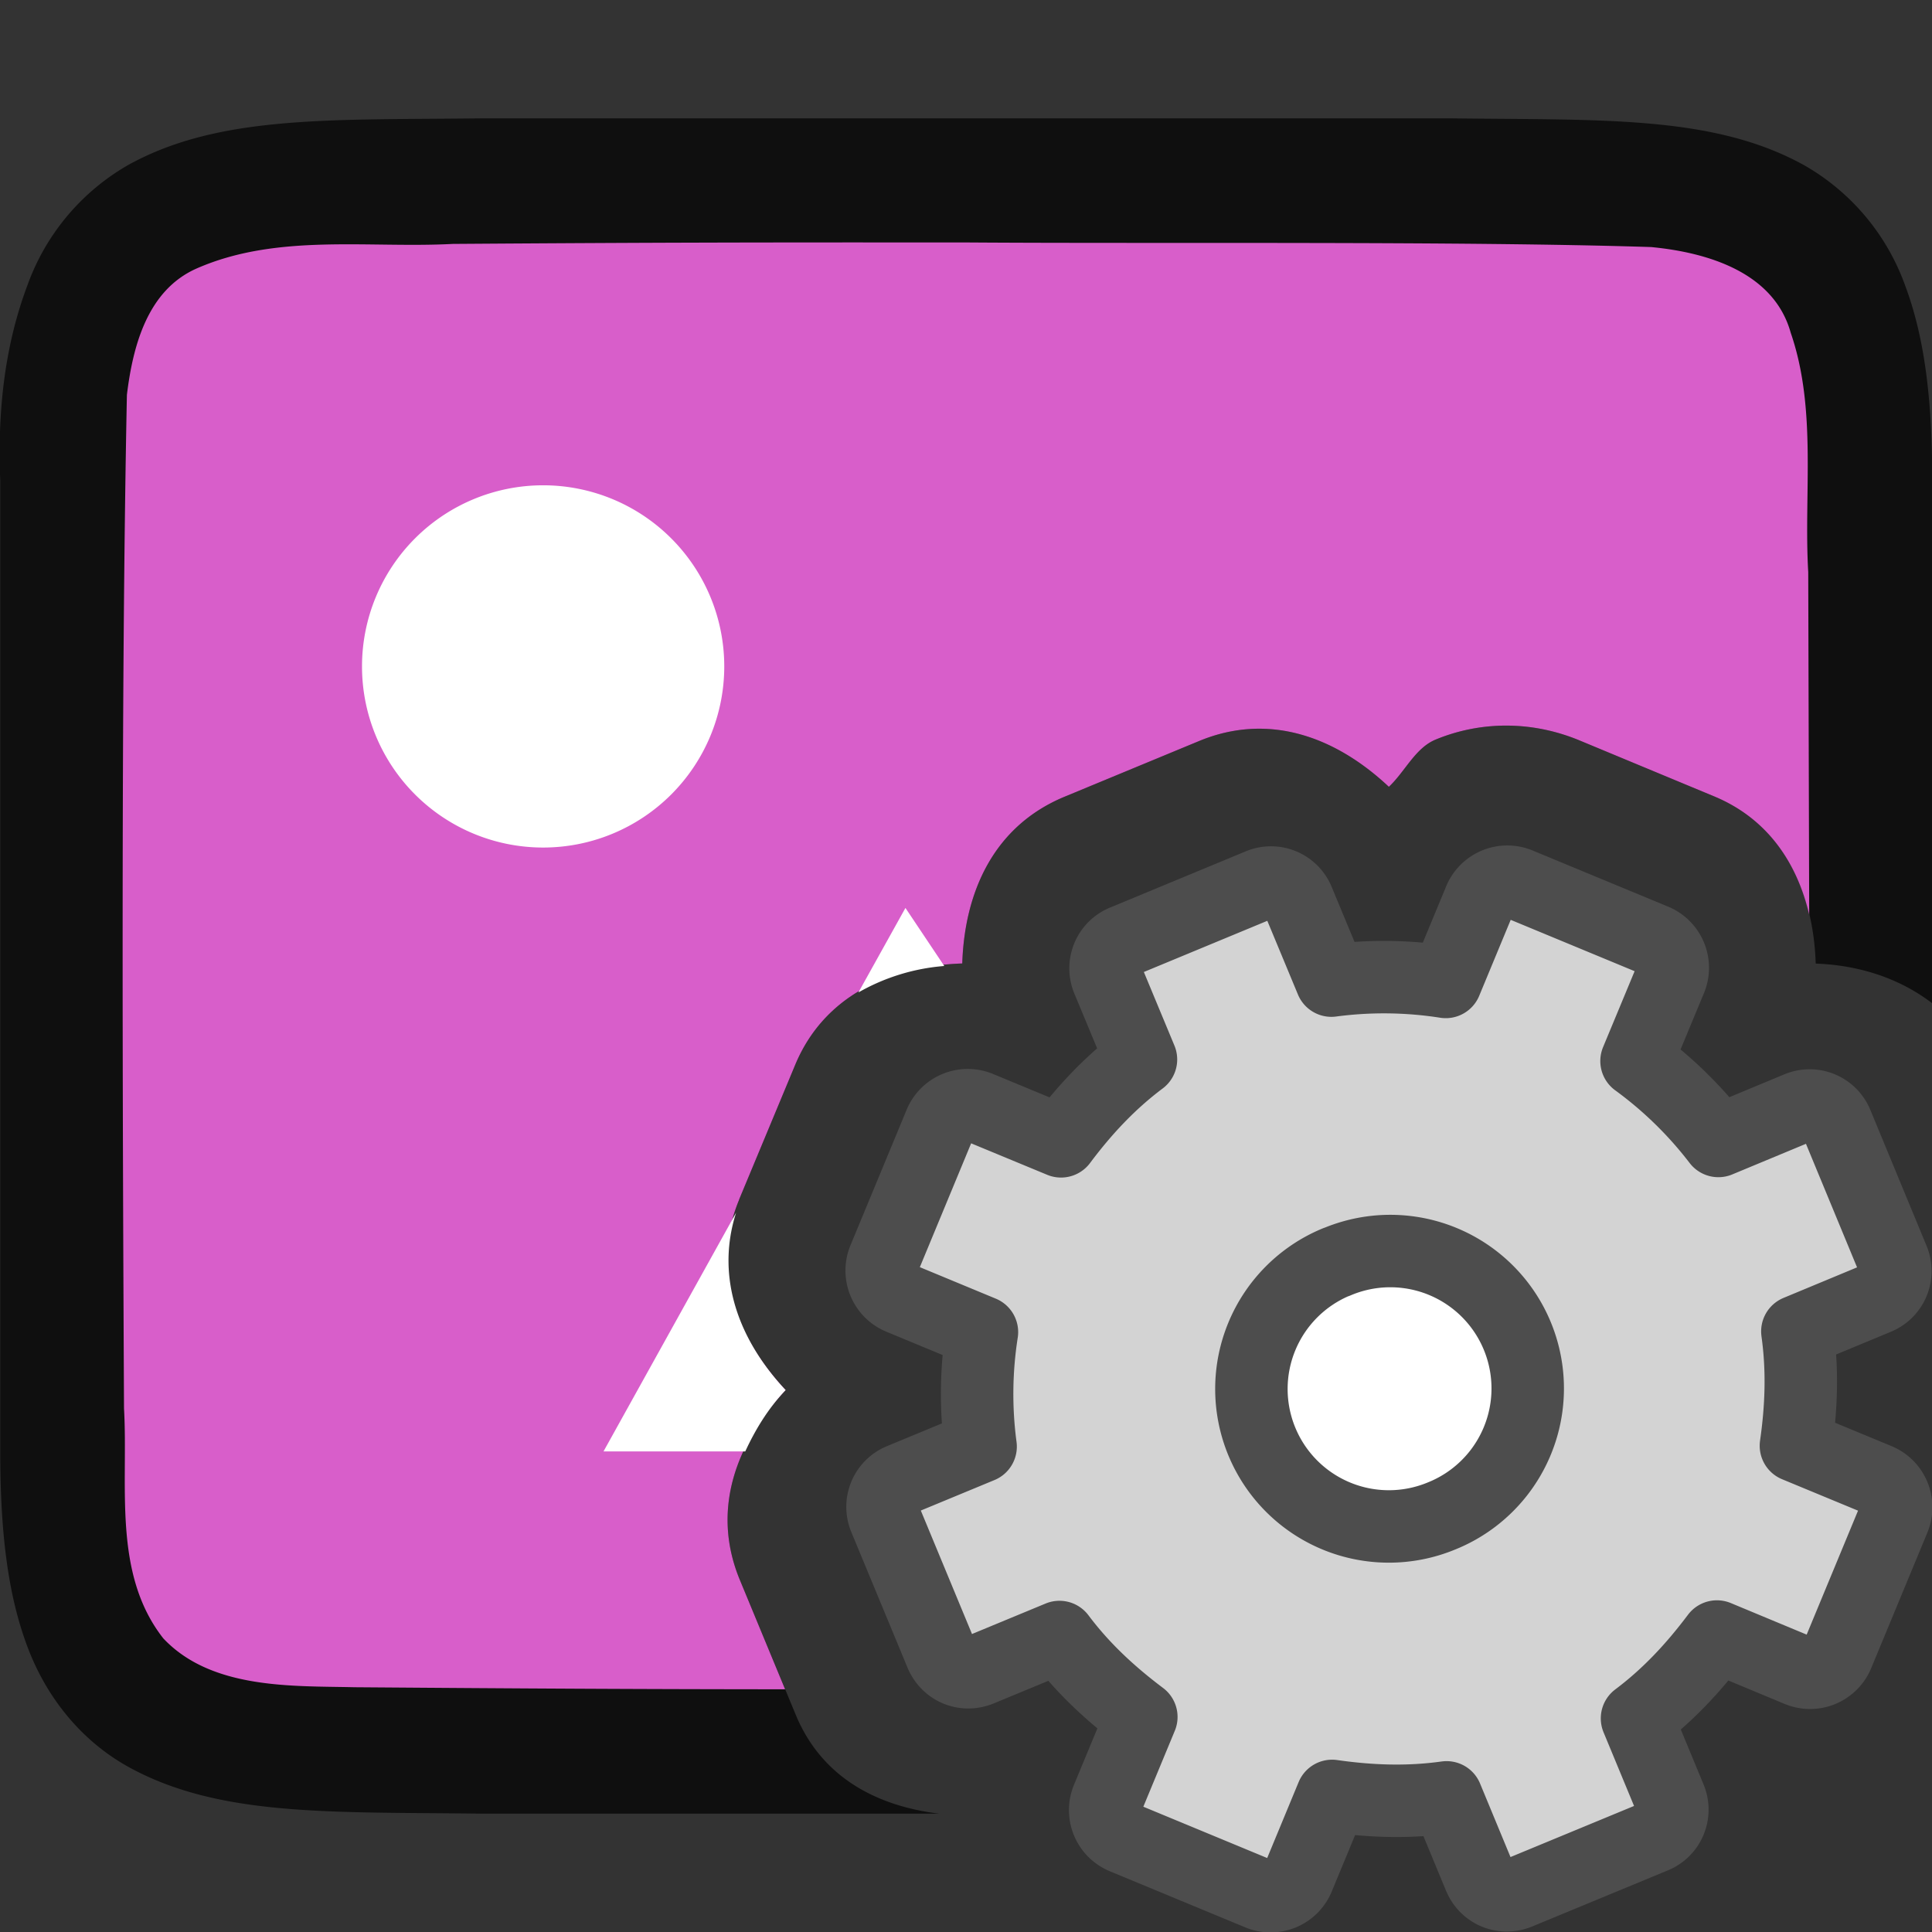 <svg xmlns="http://www.w3.org/2000/svg" viewBox="0 0 16 16"><rect x="0" y="0" width="16" height="16" fill="#333333" stroke="none"/><path style="line-height:125%;-inkscape-font-specification:Ubuntu;text-align:center" d="M3.996.98c-1.258.015-2.179-.03-2.932.385a1.88 1.88 0 00-.837.998c-.165.439-.252.96-.225 1.617v8.039c0 .658.06 1.18.225 1.618.164.438.461.788.837.996.753.415 1.674.371 2.932.387H7.778c-.51-.062-.971-.295-1.188-.819l-.463-1.117c-.244-.59-.021-1.146.379-1.572-.402-.43-.628-.99-.385-1.576a1 1 0 000-.002l.463-1.112c.242-.585.798-.823 1.385-.843.019-.586.256-1.135.845-1.38l1.116-.462c.591-.245 1.146-.022 1.572.379.135-.127.218-.321.387-.391.365-.151.788-.16 1.19.006l1.114.463c.586.242.825.8.844 1.386.36.013.695.122.965.329V3.98c0-.657-.06-1.178-.225-1.617a1.875 1.875 0 00-.838-.996C14.187.952 13.266.996 12.008.98H3.996zm7.445 10.383c-.063.026-.113.15-.087.211.026.063.149.114.21.088.063-.026.114-.15.088-.21-.026-.064-.149-.114-.21-.089z" font-weight="400" font-size="15" font-family="Ubuntu" letter-spacing="0" word-spacing="0" text-anchor="middle" opacity=".7"/><path d="M8.014 2.008c-1.755-.001-2.51 0-4.264.012-.7.037-1.457-.09-2.125.205-.405.181-.525.642-.574 1.045-.05 2.445-.036 5.95-.024 8.394.036.636-.097 1.365.325 1.904.4.425 1.072.393 1.584.405 1.475.011 2.285.016 3.566.017l-.375-.906c-.244-.59-.021-1.146.379-1.572-.402-.43-.628-.99-.385-1.576a1 1 0 000-.002l.463-1.112c.242-.585.798-.823 1.385-.843.019-.586.256-1.135.845-1.38l1.116-.462c.591-.245 1.146-.022 1.572.379.135-.127.218-.321.387-.391.365-.151.788-.16 1.19.006l1.114.463c.448.185.69.555.79.98l-.008-2.836c-.038-.648.074-1.347-.145-1.982-.14-.504-.695-.666-1.156-.71-1.55-.05-4.104-.027-5.66-.038zm3.427 9.355c-.063.026-.113.15-.087.211.026.063.149.114.21.088.063-.026.114-.15.088-.21-.026-.064-.149-.114-.21-.089z" fill="#d85eca"/><path d="M4.498 4.019a1.5 1.5 0 110 3 1.5 1.5 0 010-3zM7.498 7.52l-.389.699A1.7 1.7 0 017.82 8l-.321-.48zm-1.402 2.523L4.998 12.02h1.174c.084-.182.19-.356.334-.508-.377-.402-.585-.922-.41-1.469zm5.345 1.32c-.063.026-.113.15-.087.211.026.063.149.114.21.088.063-.026.114-.15.088-.21-.026-.064-.149-.114-.21-.089z" style="marker:none" color="#000" overflow="visible" fill="#fff"/><circle cx="11.5" cy="11.5" r="1.5" fill="#fff" fill-rule="evenodd"/><path d="M9.311 7.792a.244.244 0 00-.135.325l.273.657c-.26.195-.472.424-.662.678l-.674-.279a.248.248 0 00-.329.136l-.462 1.115a.248.248 0 00.137.329l.673.279a3.312 3.312 0 00-.011.948l-.657.272a.244.244 0 00-.135.325l.463 1.117c.054.13.194.189.325.135l.657-.272c.195.26.424.471.678.662l-.279.673a.248.248 0 00.136.329l1.115.462a.248.248 0 00.329-.136l.279-.674c.314.045.626.057.948.012l.272.657c.054.13.195.188.325.134l1.117-.462a.244.244 0 00.135-.326l-.272-.657c.26-.195.471-.424.662-.678l.673.28a.248.248 0 00.329-.137l.462-1.115a.248.248 0 00-.136-.329l-.674-.279c.045-.314.057-.625.012-.947l.657-.273a.244.244 0 00.134-.325l-.462-1.117a.244.244 0 00-.326-.135l-.657.273a3.312 3.312 0 00-.678-.662l.28-.674a.248.248 0 00-.137-.329l-1.115-.462a.248.248 0 00-.329.137l-.279.673a3.312 3.312 0 00-.947-.011l-.273-.657a.244.244 0 00-.325-.135zm1.756 2.66a1.138 1.138 0 11.87 2.103 1.138 1.138 0 01-.87-2.104z" display="block" fill="#d3d3d3" stroke="#4d4d4d" stroke-linejoin="round" stroke-width=".6"/></svg>
